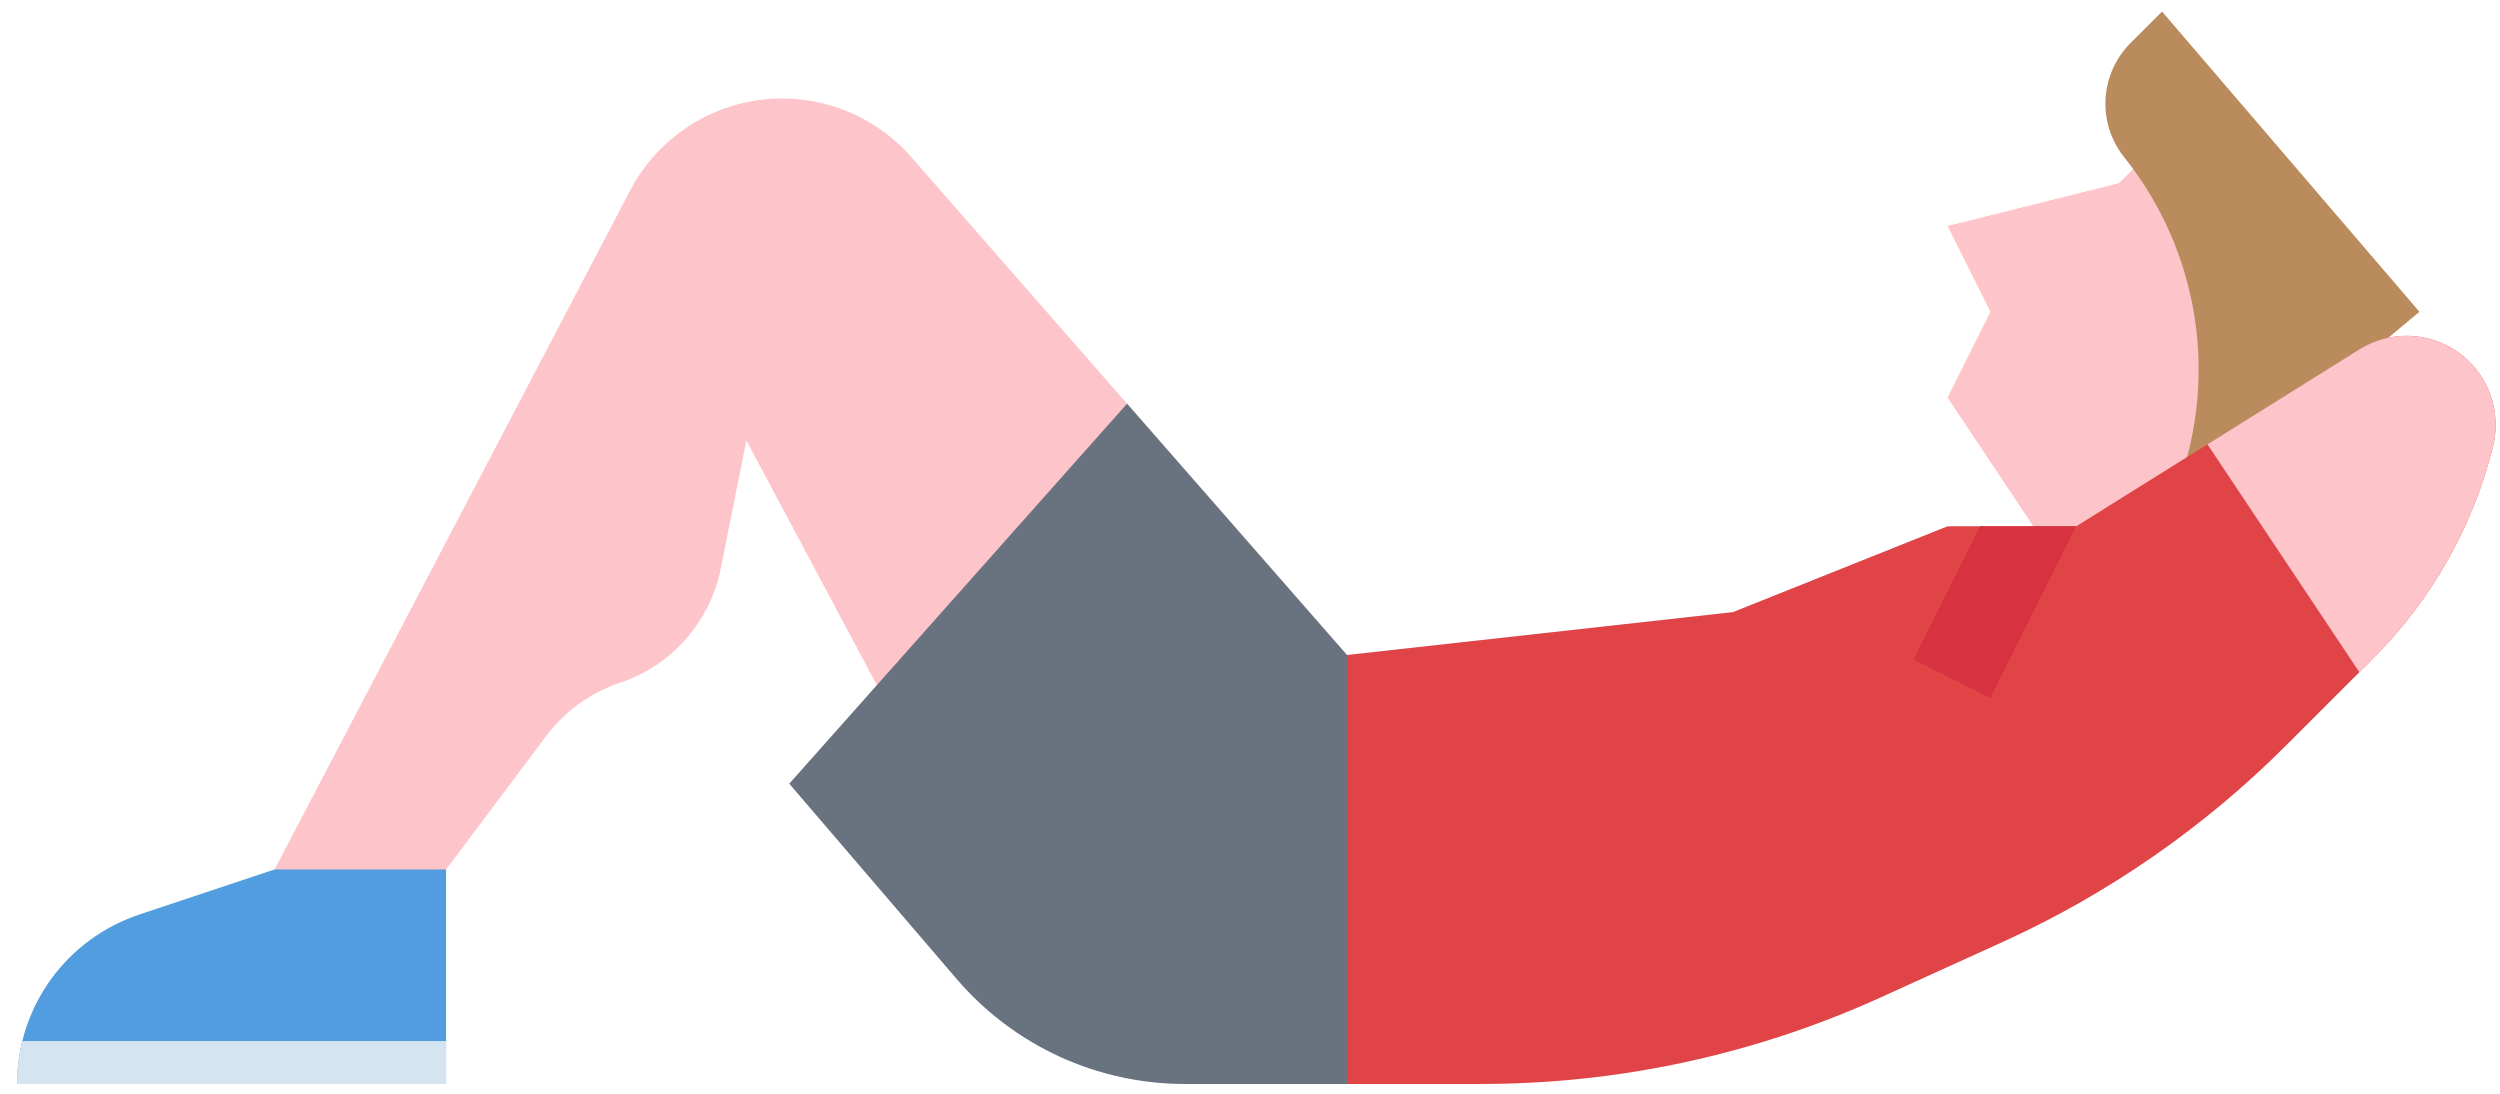 <svg width="112" height="49" viewBox="0 0 112 49" fill="none" xmlns="http://www.w3.org/2000/svg">
<path d="M98.781 4.359L94.938 8.203L87.25 10.125L89.172 13.969L87.25 17.812L91.094 23.578V29.344L98.781 27.422L104.547 17.812L98.781 4.359Z" fill="#FDC5CA"/>
<path d="M96.859 0.516L95.448 1.927C94.779 2.596 94.381 3.488 94.328 4.432C94.276 5.377 94.574 6.307 95.165 7.046C96.846 9.147 97.94 11.658 98.334 14.32C98.729 16.982 98.41 19.701 97.41 22.2L96.859 23.578L108.391 13.969L96.859 0.516Z" fill="#BA8B5D"/>
<path d="M12.297 38.953L28.231 8.533C28.811 7.427 29.651 6.478 30.68 5.77C31.708 5.061 32.894 4.614 34.135 4.466C35.375 4.319 36.633 4.476 37.799 4.925C38.965 5.373 40.004 6.098 40.826 7.038L60.344 29.344V48.562C56.861 48.562 53.443 47.616 50.456 45.824C47.469 44.032 45.025 41.461 43.386 38.388L33.438 19.734L32.29 25.47C32.055 26.646 31.513 27.74 30.718 28.64C29.924 29.54 28.906 30.214 27.767 30.593C26.454 31.031 25.305 31.859 24.474 32.967L19.984 38.953L16.141 40.875L12.297 38.953Z" fill="#FDC5CA"/>
<path d="M19.984 38.953V48.562H0.766C0.764 46.883 1.292 45.247 2.274 43.885C3.257 42.523 4.643 41.504 6.236 40.974L12.297 38.953H19.984Z" fill="#529DDF"/>
<path d="M60.344 48.562H53.078C51.138 48.562 49.22 48.143 47.457 47.332C45.694 46.521 44.127 45.338 42.864 43.865L35.359 35.109L50.492 18.085L60.344 29.344V48.562Z" fill="#68737F"/>
<path d="M111.804 19.04C111.804 19.366 111.765 19.69 111.687 20.006C110.787 23.601 108.928 26.884 106.308 29.505L102.404 33.408C98.737 37.075 94.442 40.052 89.722 42.199L84.245 44.688C78.625 47.241 72.524 48.563 66.352 48.562H60.344V29.344L77.641 27.422L87.25 23.578H93.016L98.894 19.905L105.698 15.653C106.302 15.275 106.996 15.065 107.709 15.046C108.422 15.028 109.126 15.2 109.75 15.546C110.373 15.892 110.892 16.398 111.254 17.013C111.615 17.627 111.805 18.327 111.804 19.04Z" fill="#E04446"/>
<path d="M111.804 19.04C111.804 19.366 111.765 19.69 111.687 20.006C110.787 23.601 108.928 26.884 106.308 29.505L105.7 30.113L98.894 19.905L105.698 15.653C106.302 15.275 106.996 15.065 107.709 15.046C108.422 15.028 109.126 15.2 109.75 15.546C110.373 15.892 110.892 16.398 111.254 17.013C111.615 17.627 111.805 18.327 111.804 19.04Z" fill="#FDC5CA"/>
<path d="M93.016 23.578L89.172 31.266L85.734 29.546L88.718 23.578H93.016Z" fill="#D6323F"/>
<path d="M19.984 46.641V48.562H0.766C0.766 47.915 0.844 47.27 0.999 46.641H19.984Z" fill="#D4E4F0"/>
</svg>
